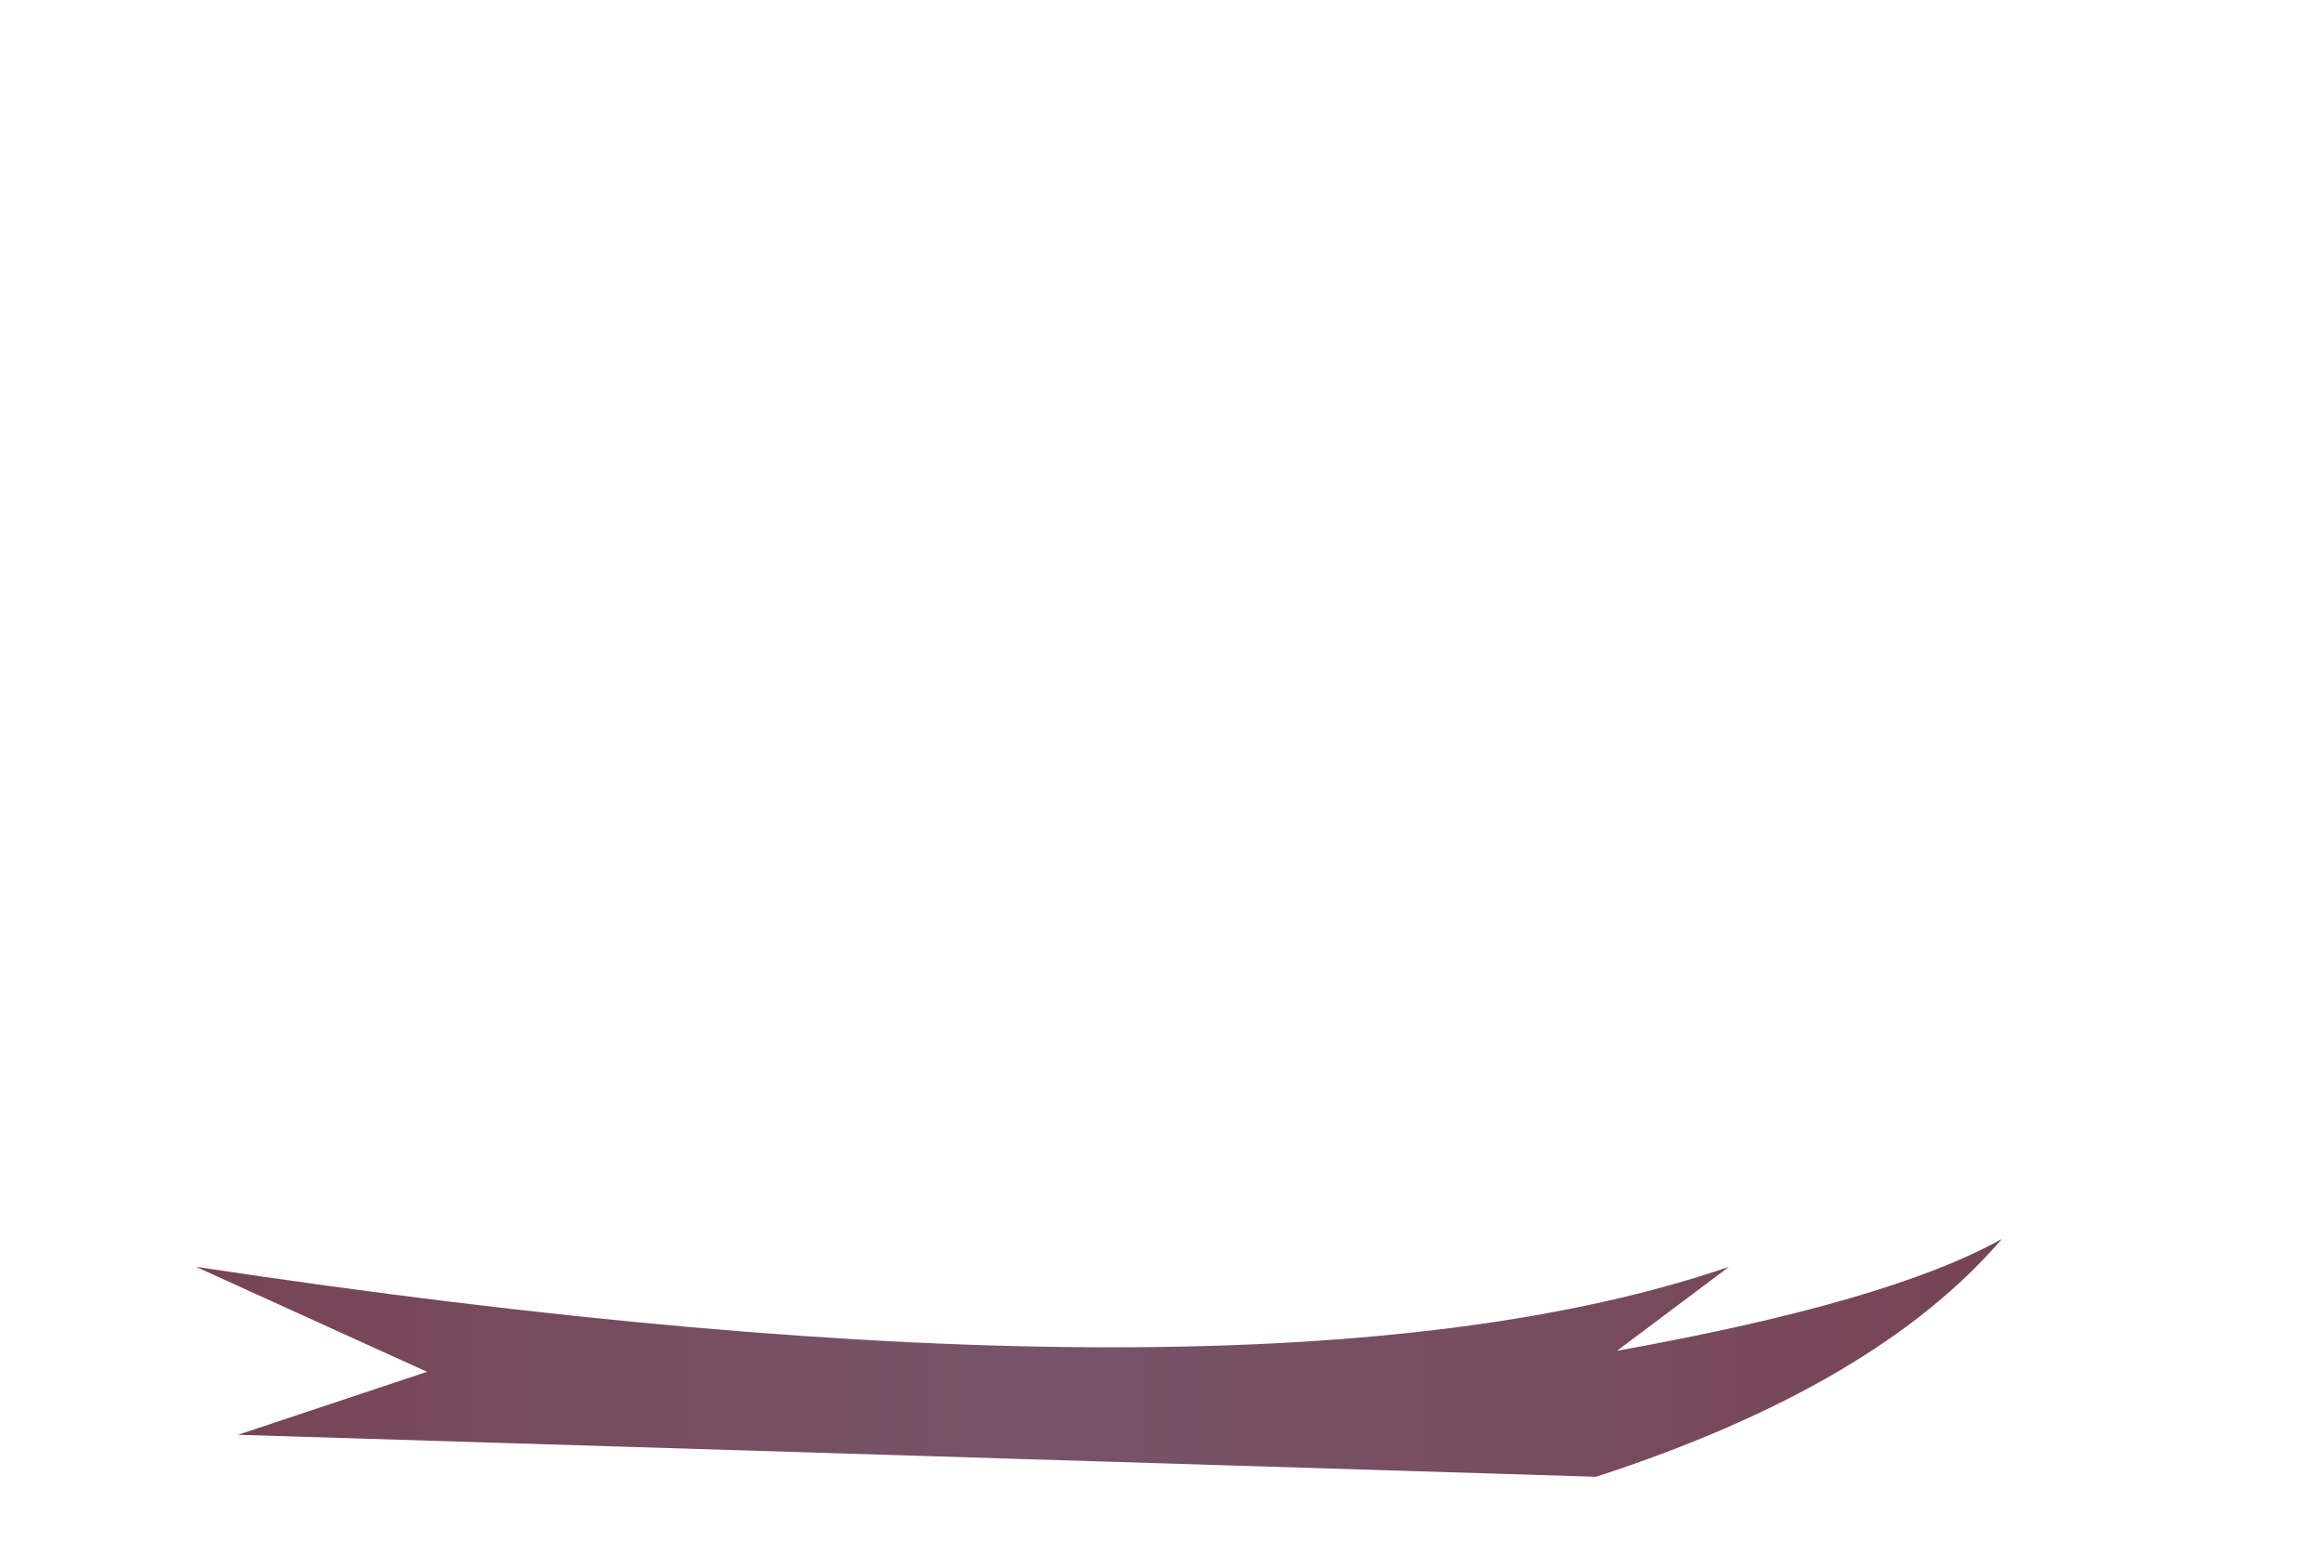 <svg xmlns="http://www.w3.org/2000/svg" xmlns:ffdec="https://www.free-decompiler.com/flash" xmlns:xlink="http://www.w3.org/1999/xlink" ffdec:objectType="frame" width="16.6" height="11.2"><use ffdec:characterId="6" xlink:href="#a" width="12.9" height="2.35" transform="translate(1.4 8.85)"/><defs><linearGradient id="b" x1="-819.2" x2="819.2" gradientTransform="matrix(-.008 0 0 .001 3.6 9.8)" gradientUnits="userSpaceOnUse" spreadMethod="pad"><stop offset="0" stop-color="#745"/><stop offset=".541" stop-color="#77546a"/><stop offset="1" stop-color="#745"/></linearGradient><path id="a" fill="url(#b)" fill-rule="evenodd" d="M7.3 9.45q1.95-.35 2.75-.8-.9 1.05-2.9 1.7l-9.7-.3 1.35-.45-1.65-.75q7.6 1.15 10.95 0z" transform="translate(2.85 -8.65)"/></defs></svg>